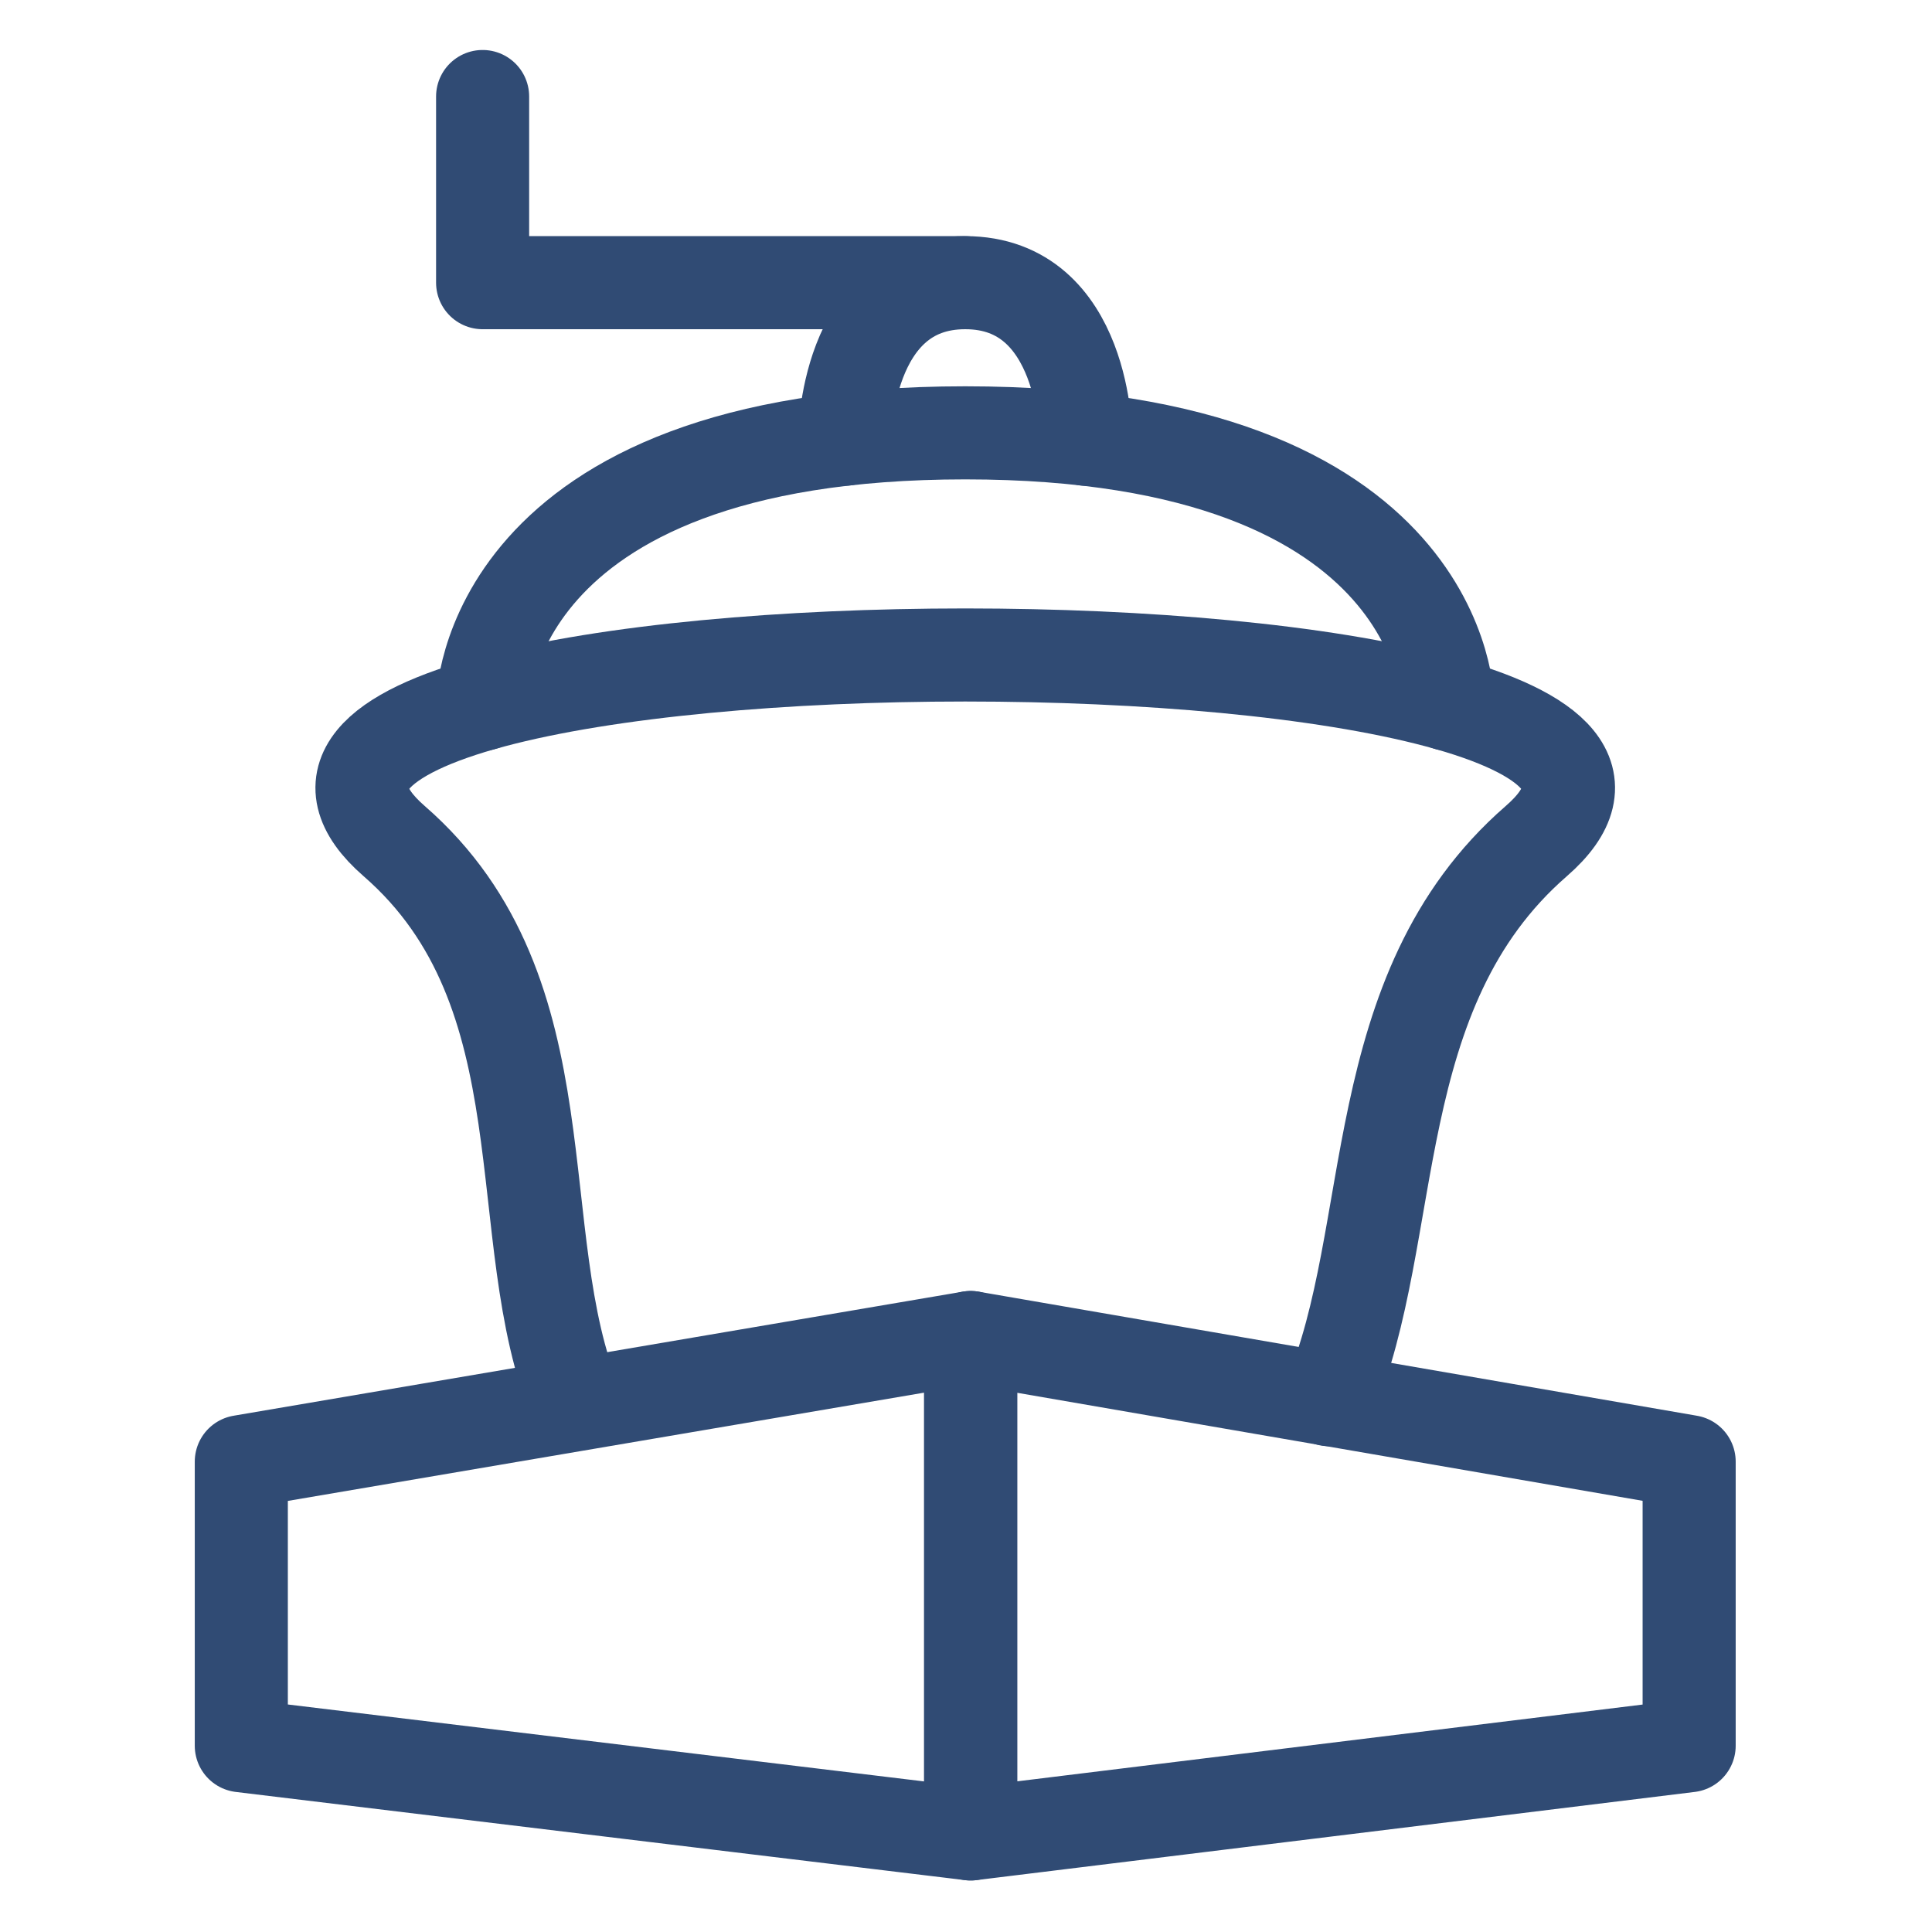 <?xml version="1.0" encoding="UTF-8" standalone="no"?><!DOCTYPE svg PUBLIC "-//W3C//DTD SVG 1.1//EN" "http://www.w3.org/Graphics/SVG/1.1/DTD/svg11.dtd"><svg width="100%" height="100%" viewBox="0 0 417 417" version="1.1" xmlns="http://www.w3.org/2000/svg" xmlns:xlink="http://www.w3.org/1999/xlink" xml:space="preserve" xmlns:serif="http://www.serif.com/" style="fill-rule:evenodd;clip-rule:evenodd;stroke-linecap:round;stroke-linejoin:round;stroke-miterlimit:1.5;"><g id="Icon"><path d="M182.291,94.803c0,-0 0,-33.791 26.043,-33.791c26.041,-0 26.041,33.791 26.041,33.791" style="fill:none;stroke:#304b74;stroke-width:20.09px;"/><path d="M104.167,151.992c0,0 0,-58.568 104.167,-58.568c104.167,-0 104.167,58.568 104.167,58.568" style="fill:none;stroke:#304b74;stroke-width:20.09px;"/><path d="M286.805,302.099c15.339,-36.041 7.468,-88.116 44.781,-120.552c61.626,-53.571 -308.13,-53.571 -246.504,0c37.653,32.732 24.228,85.464 39.295,121.535" style="fill:none;stroke:#304b74;stroke-width:20.09px;"/><path d="M209.506,288.69l-157.423,26.785l0,61.321l157.423,19.037l0,-107.143Z" style="fill:none;stroke:#304b74;stroke-width:20.09px;"/><path d="M209.506,395.833l155.077,-19.037l0,-61.321l-155.077,-26.785l0,107.143Z" style="fill:none;stroke:#304b74;stroke-width:20.09px;"/><path d="M208.334,61.012l-104.167,-0l0,-40.179" style="fill:none;stroke:#304b74;stroke-width:20.09px;"/></g></svg>